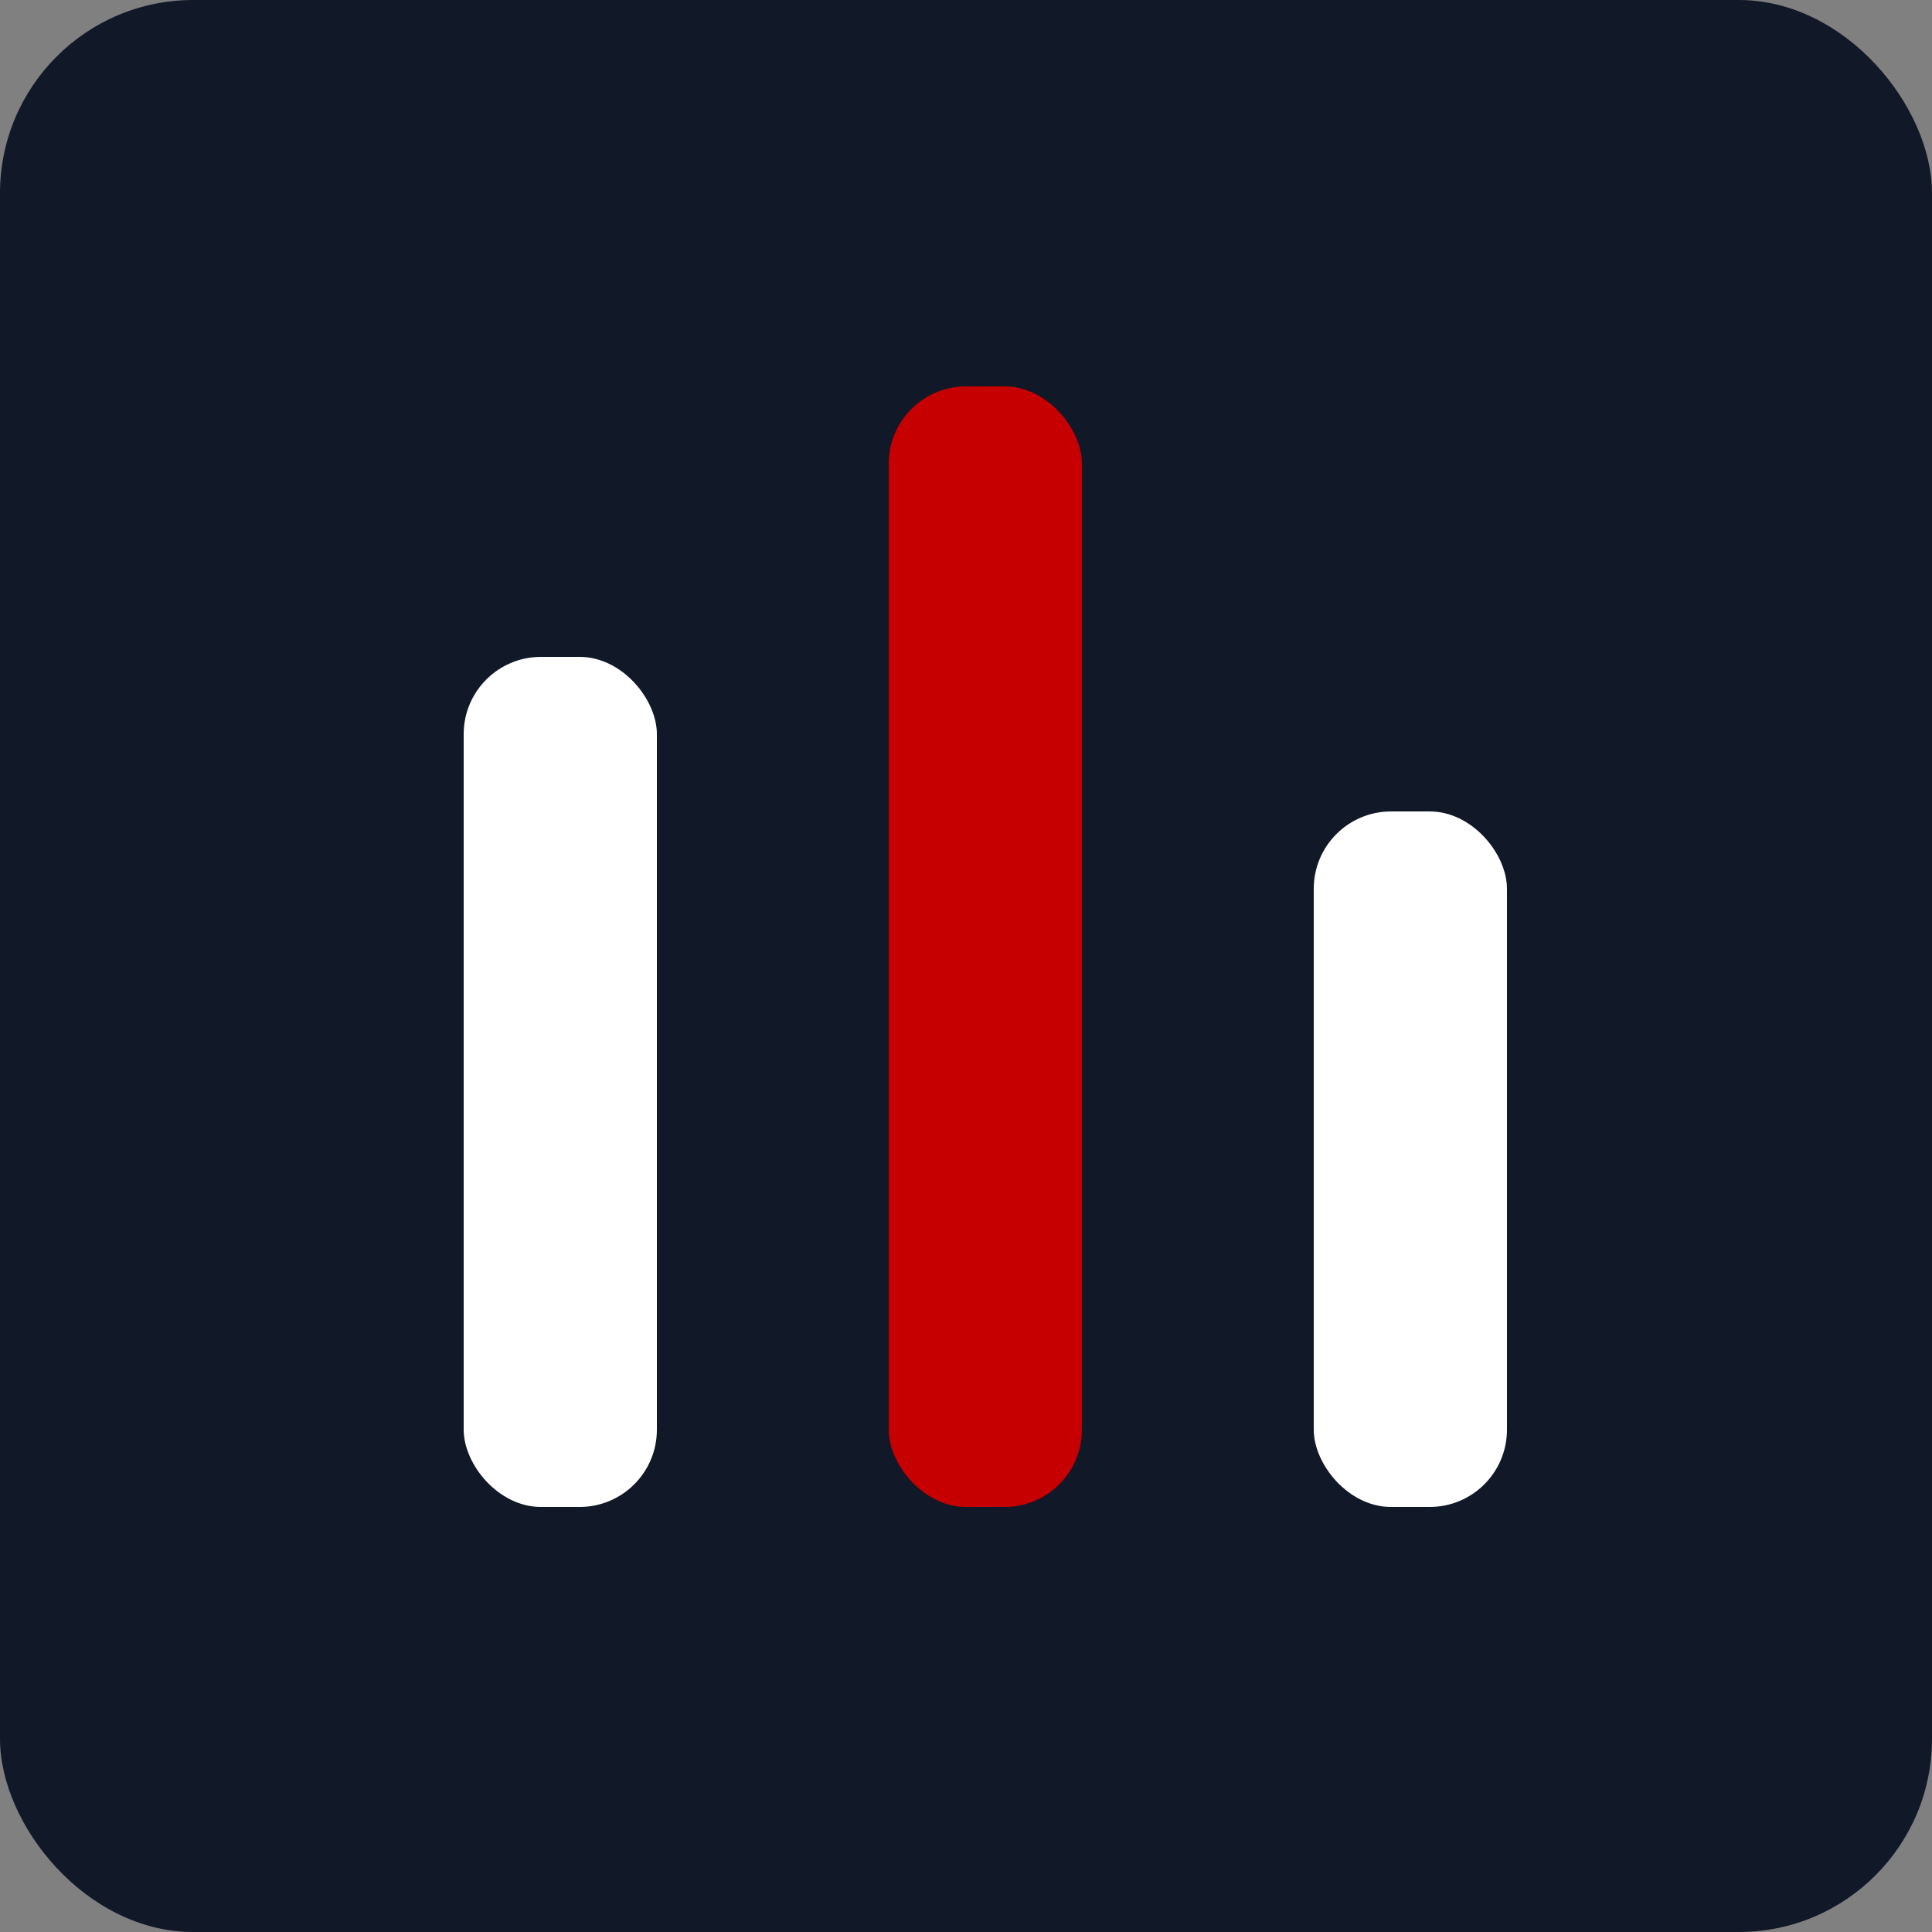 <svg width="50" height="50" viewBox="0 0 50 50" fill="none" xmlns="http://www.w3.org/2000/svg">
<rect x="0" y="0" width="50" height="50" fill="#808080" stroke="none"/>
<rect width="50" height="50" rx="5" fill="#111827"/>
<rect x="34" y="21" width="5" height="18" rx="2" fill="white"/>
<rect x="23" y="10" width="5" height="29" rx="2" fill="#C60000"/>
<rect x="12" y="17" width="5" height="22" rx="2" fill="white"/>
</svg>
